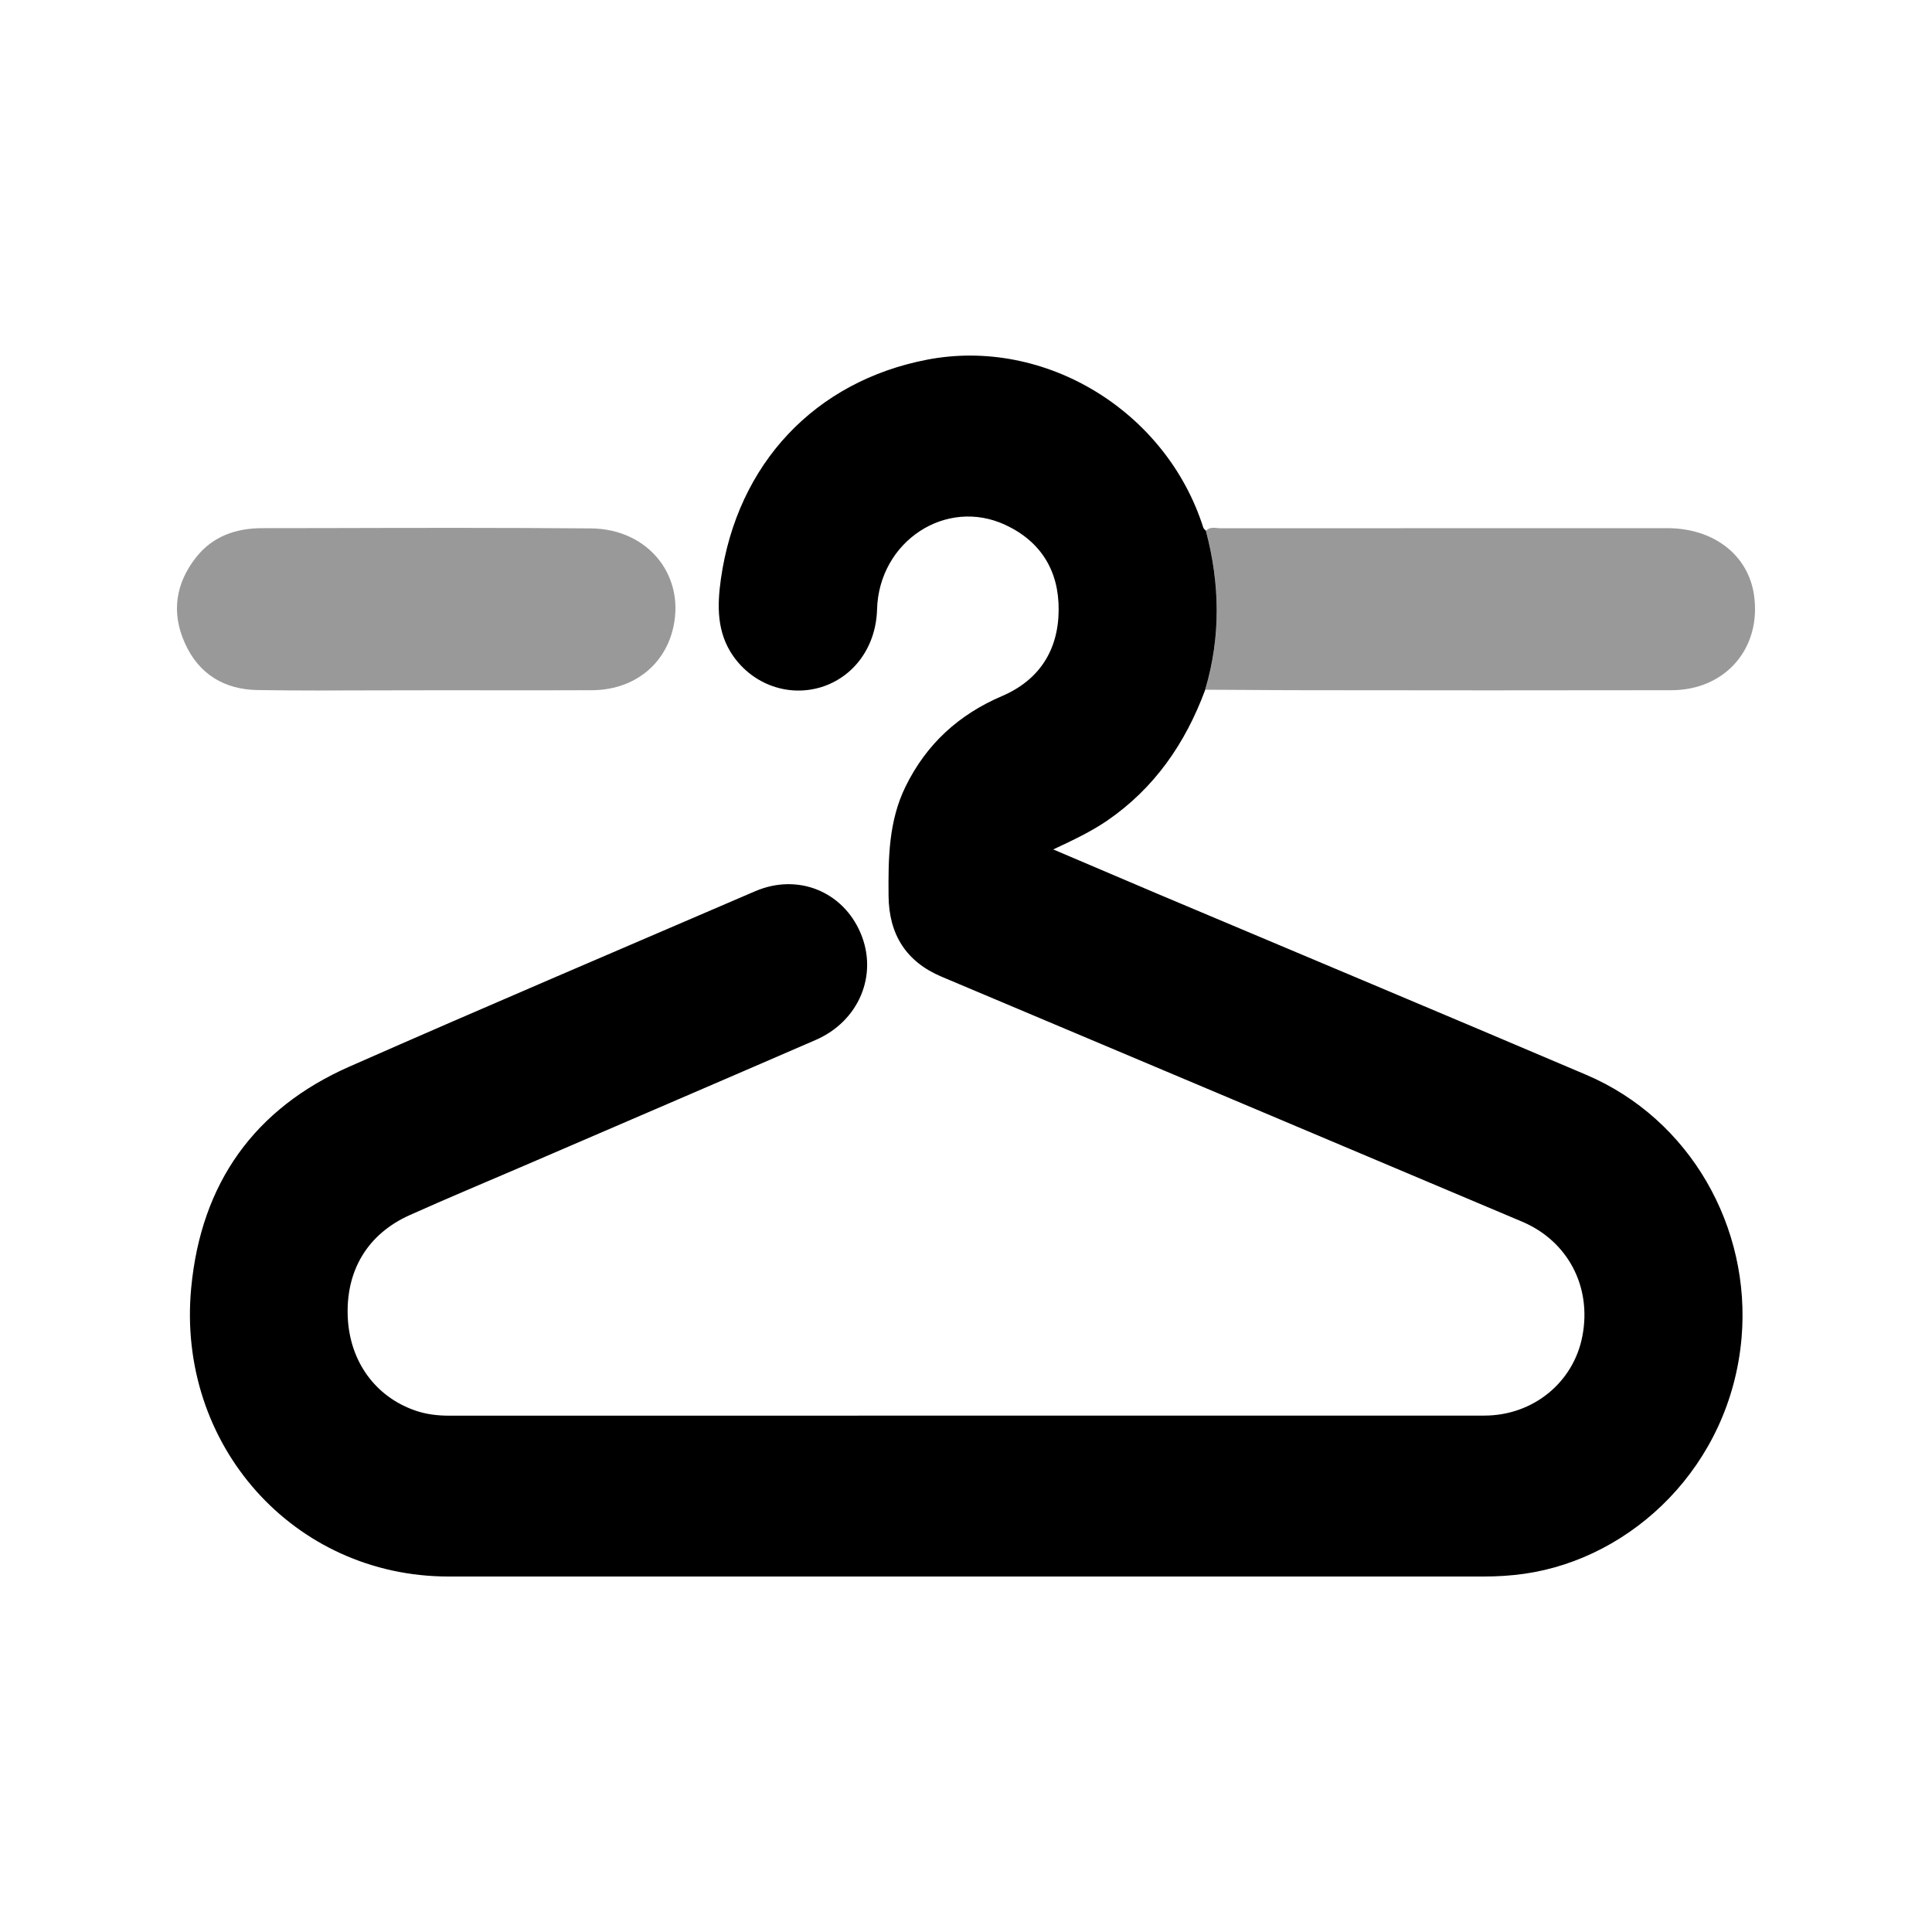 <svg width="24" height="24" viewBox="0 0 24 24" fill="none" xmlns="http://www.w3.org/2000/svg">
<path d="M14.972 8.568C14.726 9.233 14.342 9.789 13.757 10.192C13.554 10.331 13.333 10.435 13.084 10.552C13.53 10.742 13.951 10.922 14.374 11.101C16.151 11.851 17.93 12.596 19.703 13.351C21 13.902 21.754 15.251 21.634 16.623C21.495 18.206 20.282 19.358 18.936 19.55C18.767 19.574 18.601 19.584 18.432 19.584C14.145 19.584 9.858 19.584 5.572 19.584C3.651 19.584 2.191 17.952 2.375 16C2.498 14.694 3.164 13.769 4.34 13.25C6.014 12.512 7.699 11.796 9.379 11.072C9.905 10.845 10.468 11.069 10.69 11.59C10.911 12.108 10.672 12.685 10.132 12.919C8.922 13.444 7.71 13.964 6.499 14.486C6.029 14.688 5.557 14.885 5.091 15.094C4.565 15.329 4.294 15.785 4.32 16.364C4.345 16.911 4.66 17.347 5.152 17.52C5.29 17.569 5.433 17.586 5.579 17.586C9.866 17.586 14.153 17.586 18.439 17.585C19.045 17.585 19.548 17.172 19.657 16.597C19.775 15.984 19.477 15.416 18.906 15.175C16.503 14.16 14.101 13.146 11.697 12.133C11.258 11.948 11.042 11.61 11.038 11.127C11.034 10.663 11.038 10.203 11.248 9.773C11.509 9.24 11.913 8.875 12.449 8.646C12.906 8.45 13.148 8.081 13.151 7.578C13.155 7.09 12.929 6.726 12.49 6.521C11.75 6.176 10.919 6.726 10.895 7.57C10.883 8.03 10.612 8.407 10.204 8.535C9.796 8.661 9.359 8.506 9.109 8.151C8.902 7.856 8.909 7.522 8.955 7.193C9.159 5.758 10.126 4.736 11.517 4.468C12.979 4.186 14.488 5.104 14.948 6.555C14.953 6.57 14.969 6.58 14.98 6.593C15.155 7.252 15.167 7.91 14.971 8.568L14.972 8.568Z" fill="black"/>
<path d="M14.981 6.594C15.156 7.253 15.168 7.911 14.972 8.568C15.109 8.569 15.248 8.569 15.385 8.57C15.661 8.572 15.936 8.574 16.211 8.574C17.729 8.576 19.246 8.577 20.764 8.574C21.435 8.573 21.884 8.051 21.789 7.392C21.717 6.894 21.288 6.561 20.71 6.561C18.861 6.561 17.012 6.561 15.163 6.562C15.149 6.562 15.134 6.561 15.119 6.559C15.071 6.555 15.021 6.55 14.981 6.594Z" fill="black" fill-opacity="0.4"/>
<path d="M4.671 8.576C4.879 8.576 5.086 8.575 5.294 8.575C5.5 8.575 5.706 8.575 5.912 8.575C6.393 8.576 6.873 8.576 7.353 8.574C7.848 8.572 8.231 8.287 8.352 7.842C8.532 7.173 8.066 6.569 7.339 6.564C6.25 6.555 5.162 6.557 4.073 6.56C3.801 6.56 3.529 6.561 3.256 6.561C2.935 6.562 2.646 6.658 2.437 6.922C2.181 7.246 2.126 7.609 2.296 7.988C2.47 8.378 2.791 8.566 3.2 8.572C3.691 8.58 4.181 8.578 4.671 8.576Z" fill="black" fill-opacity="0.4"/>
</svg>
